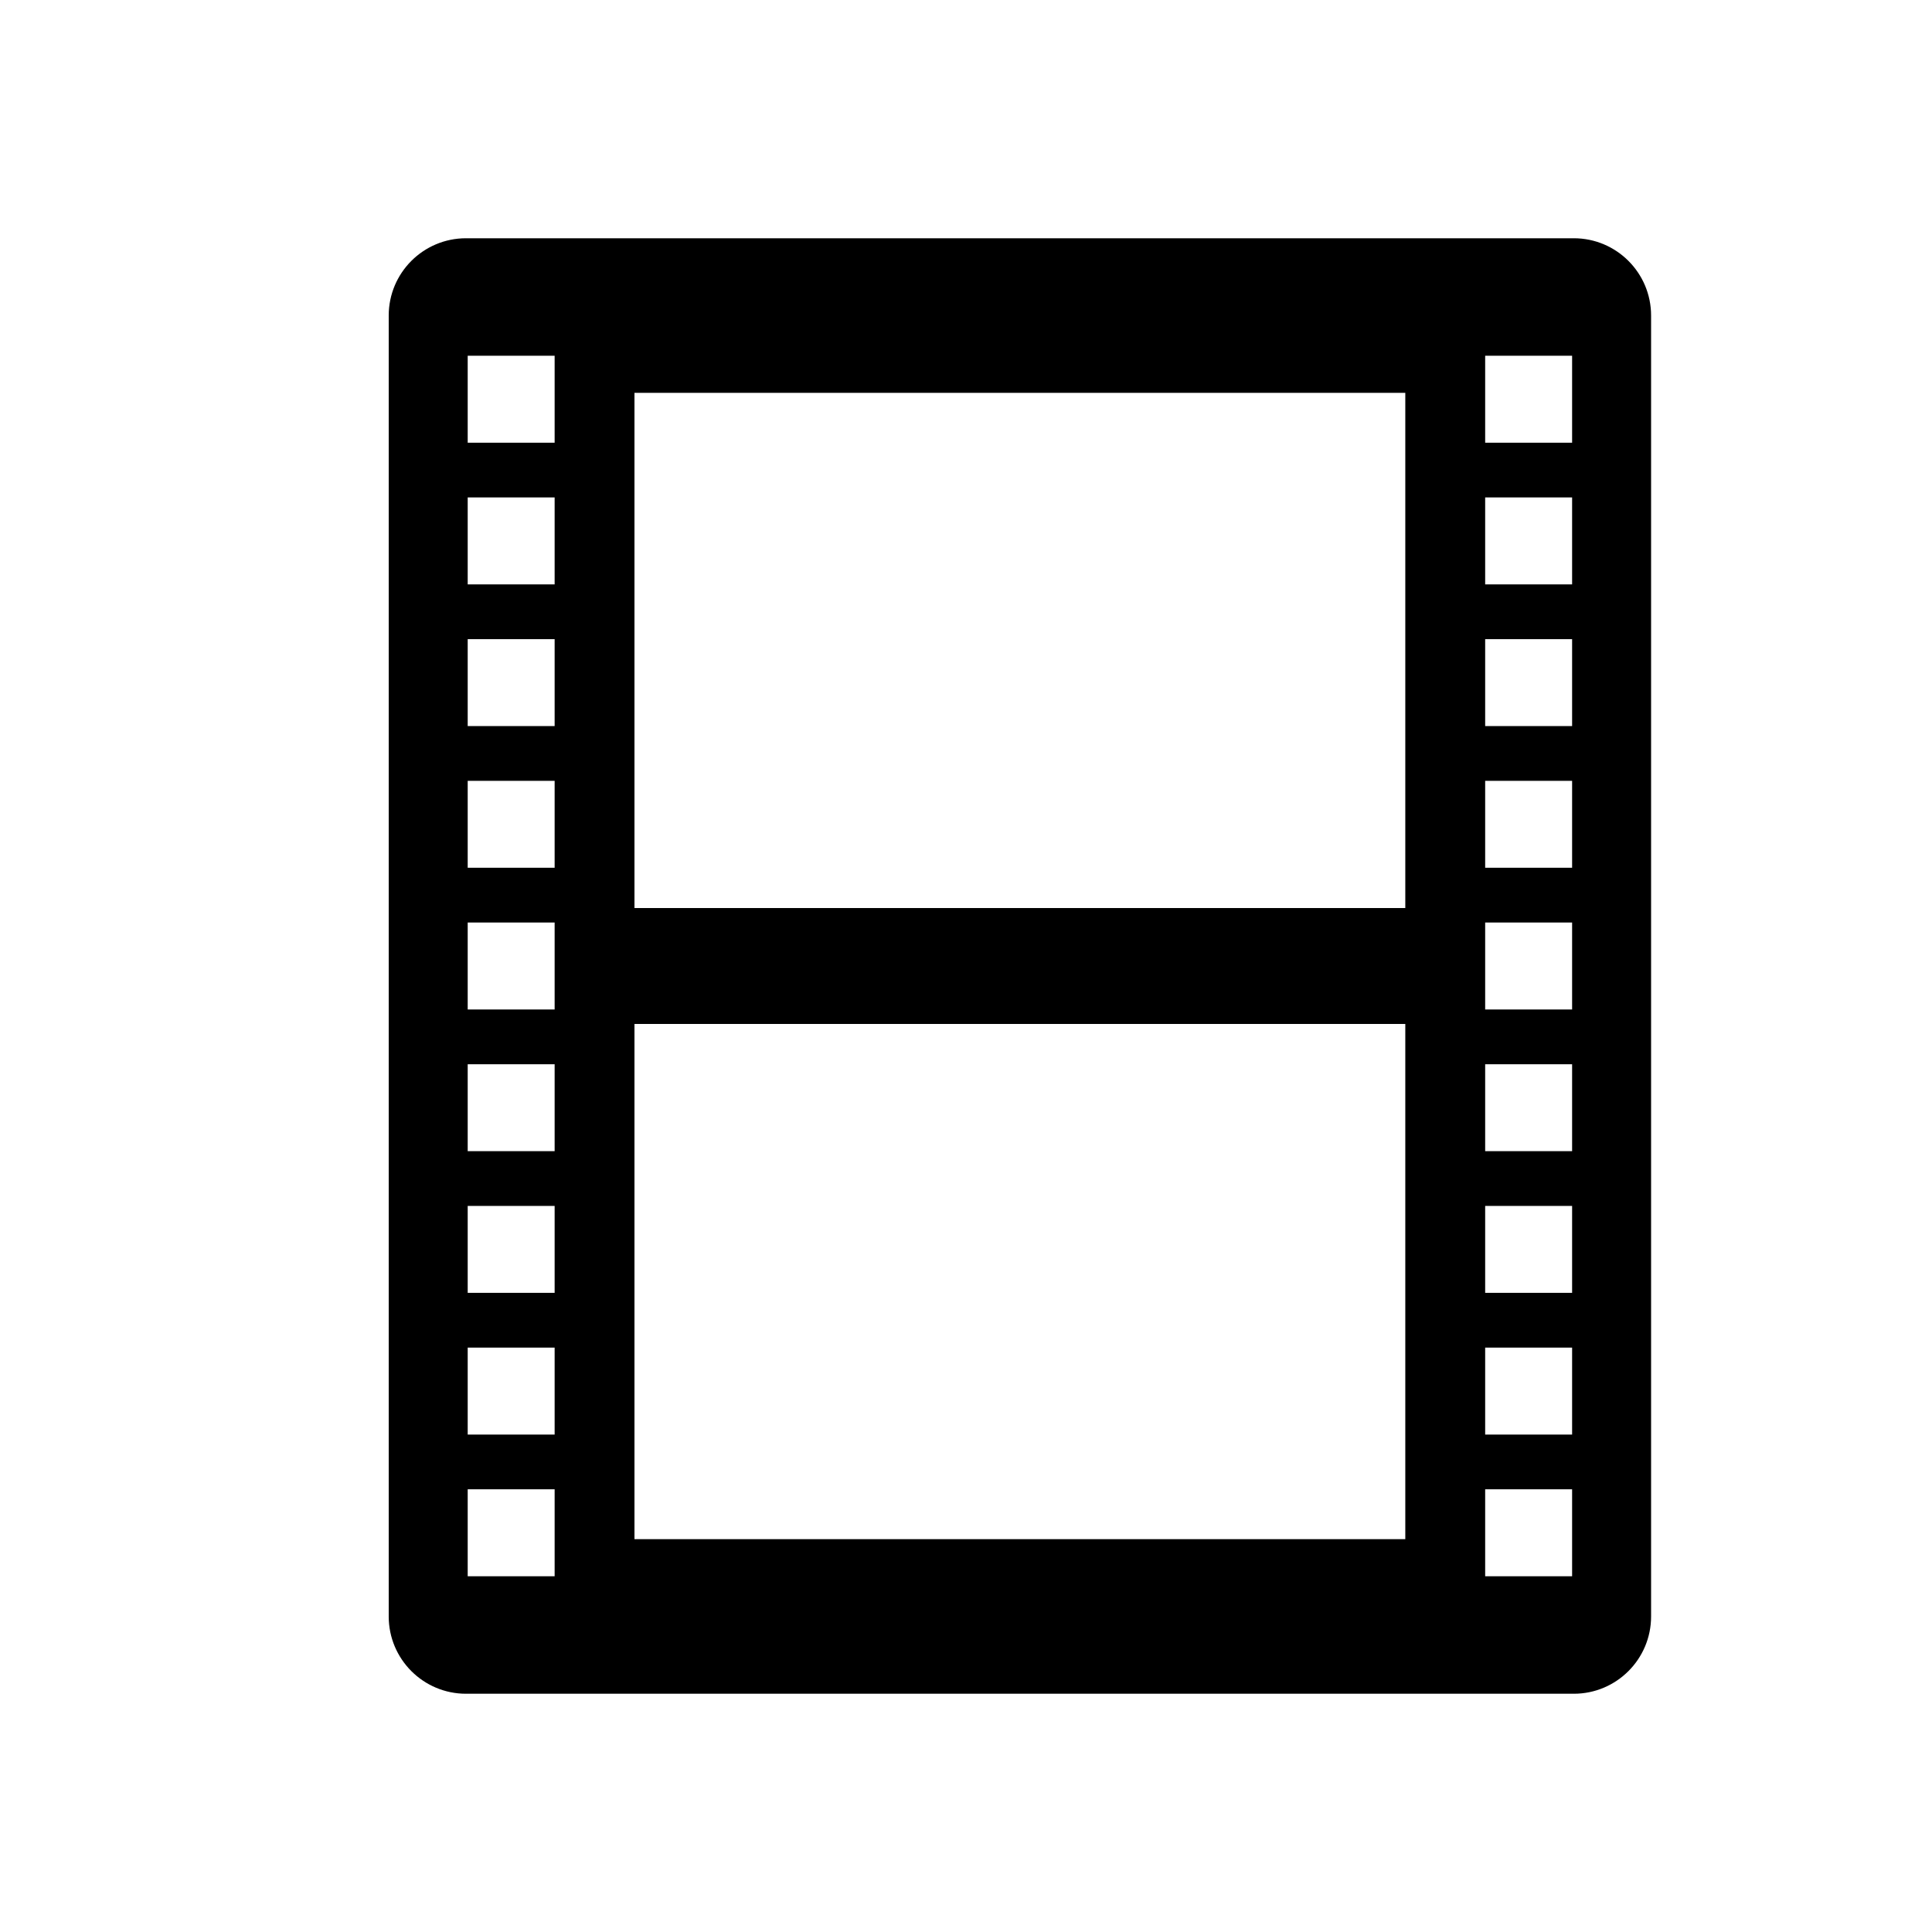 <?xml version="1.0" encoding="utf-8"?>
<!-- Generator: Adobe Illustrator 16.0.0, SVG Export Plug-In . SVG Version: 6.00 Build 0)  -->
<!DOCTYPE svg PUBLIC "-//W3C//DTD SVG 1.1//EN" "http://www.w3.org/Graphics/SVG/1.1/DTD/svg11.dtd">
<svg version="1.1" id="Layer_1" xmlns="http://www.w3.org/2000/svg" xmlns:xlink="http://www.w3.org/1999/xlink" x="0px" y="0px"
	 width="50px" height="50px" viewBox="244.5 104.5 50 50" enable-background="new 244.5 104.5 50 50" xml:space="preserve">
<path d="M285.23,110.666h-28.67c-1.105,0-2,0.896-2,2v33.668c0,1.104,0.895,2,2,2h28.67c1.104,0,2-0.896,2-2v-33.668
	C287.23,111.562,286.334,110.666,285.23,110.666z M258.854,145.293h-2.25v-2.25h2.25V145.293z M258.854,141.626h-2.25v-2.25h2.25
	V141.626z M258.854,137.959h-2.25v-2.25h2.25V137.959z M258.854,134.292h-2.25v-2.25h2.25V134.292z M258.854,130.625h-2.25v-2.25
	h2.25V130.625z M258.854,126.958h-2.25v-2.25h2.25V126.958z M258.854,123.291h-2.25v-2.25h2.25V123.291z M258.854,119.624h-2.25
	v-2.25h2.25V119.624z M258.854,115.957h-2.25v-2.25h2.25V115.957z M280.869,144.334H260.92V131h19.949V144.334z M280.869,128H260.92
	v-13.334h19.949V128z M285.186,145.293h-2.25v-2.25h2.25V145.293z M285.186,141.626h-2.25v-2.25h2.25V141.626z M285.186,137.959
	h-2.25v-2.25h2.25V137.959z M285.186,134.292h-2.25v-2.25h2.25V134.292z M285.186,130.625h-2.25v-2.25h2.25V130.625z
	 M285.186,126.958h-2.25v-2.25h2.25V126.958z M285.186,123.291h-2.25v-2.25h2.25V123.291z M285.186,119.624h-2.25v-2.25h2.25
	V119.624z M285.186,115.957h-2.25v-2.25h2.25V115.957z"/>
</svg>
